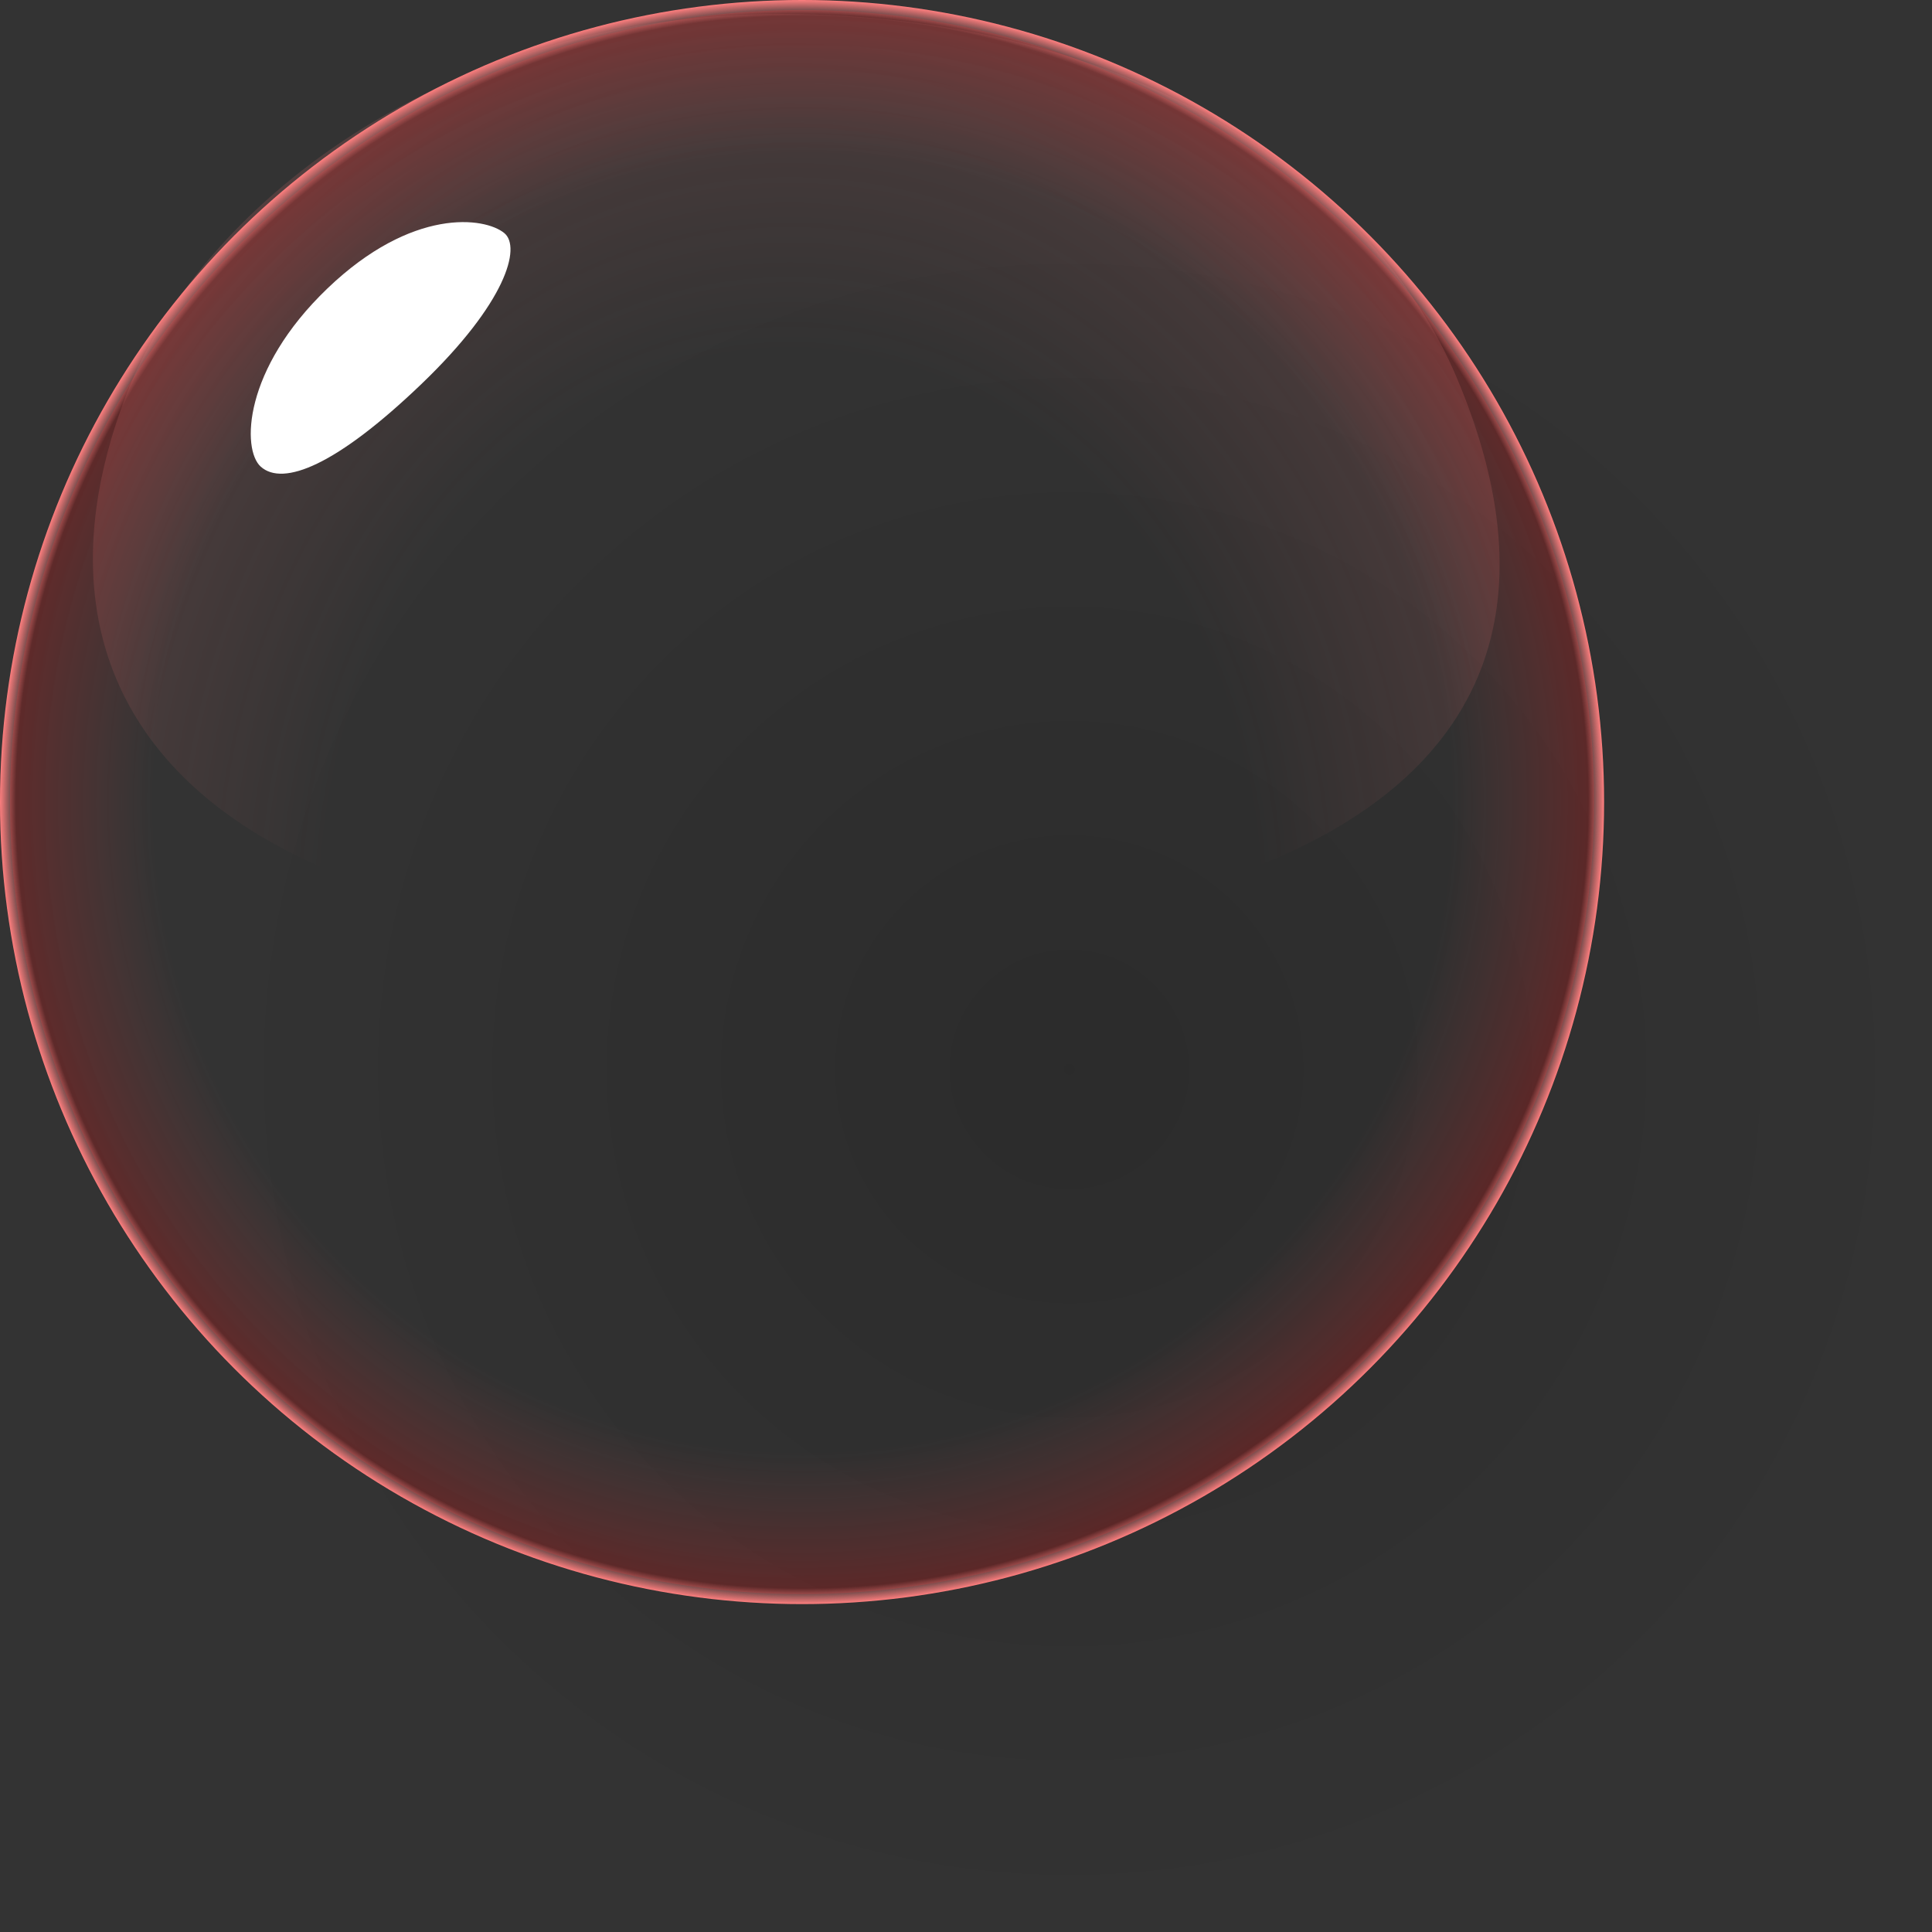 <?xml version="1.0" encoding="UTF-8" standalone="no"?>
<!-- Created with Inkscape (http://www.inkscape.org/) -->

<svg
   width="100mm"
   height="100mm"
   viewBox="0 0 100 100"
   version="1.1"
   id="svg5"
   inkscape:version="1.2.2 (b0a8486541, 2022-12-01)"
   sodipodi:docname="bubble.svg"
   xmlns:inkscape="http://www.inkscape.org/namespaces/inkscape"
   xmlns:sodipodi="http://sodipodi.sourceforge.net/DTD/sodipodi-0.dtd"
   xmlns:xlink="http://www.w3.org/1999/xlink"
   xmlns="http://www.w3.org/2000/svg"
   xmlns:svg="http://www.w3.org/2000/svg">
  <rect x="0" y="0" width="100" height="100" fill="#333333" stroke="none"/>
  <sodipodi:namedview
     id="namedview7"
     pagecolor="#505050"
     bordercolor="#eeeeee"
     borderopacity="1"
     inkscape:showpageshadow="0"
     inkscape:pageopacity="0"
     inkscape:pagecheckerboard="0"
     inkscape:deskcolor="#505050"
     inkscape:document-units="mm"
     showgrid="false"
     inkscape:zoom="1"
     inkscape:cx="165.99999"
     inkscape:cy="127.49999"
     inkscape:window-width="1536"
     inkscape:window-height="796"
     inkscape:window-x="0"
     inkscape:window-y="0"
     inkscape:window-maximized="1"
     inkscape:current-layer="layer1" />
  <defs
     id="defs2">
    <linearGradient
       inkscape:collect="always"
       id="linearGradient7037">
      <stop
         style="stop-color:#ff8080;stop-opacity:0;"
         offset="0.98"
         id="stop7033" />
      <stop
         style="stop-color:#ff7f7f;stop-opacity:1;"
         offset="1"
         id="stop7035" />
    </linearGradient>
    <linearGradient
       inkscape:collect="always"
       id="linearGradient2464">
      <stop
         style="stop-color:#ff8080;stop-opacity:0;"
         offset="0.18"
         id="stop2460" />
      <stop
         style="stop-color:#ff7f7f;stop-opacity:1;"
         offset="1"
         id="stop2462" />
    </linearGradient>
    <linearGradient
       inkscape:collect="always"
       id="linearGradient7625">
      <stop
         style="stop-color:#000000;stop-opacity:0.148;"
         offset="0"
         id="stop7621" />
      <stop
         style="stop-color:#000000;stop-opacity:0;"
         offset="1"
         id="stop7623" />
    </linearGradient>
    <linearGradient
       inkscape:collect="always"
       id="linearGradient3588">
      <stop
         style="stop-color:#ff5a5a;stop-opacity:0;"
         offset="0.807"
         id="stop3584" />
      <stop
         style="stop-color:#ff0000;stop-opacity:0.239;"
         offset="1"
         id="stop3586" />
    </linearGradient>
    <radialGradient
       inkscape:collect="always"
       xlink:href="#linearGradient3588"
       id="radialGradient3590"
       cx="75.61"
       cy="79.465"
       fx="75.61"
       fy="79.465"
       r="38.547"
       gradientUnits="userSpaceOnUse"
       gradientTransform="matrix(1.08,0,0,1.08,-40.113,-44.274)" />
    <radialGradient
       inkscape:collect="always"
       xlink:href="#linearGradient7625"
       id="radialGradient7627"
       cx="46.651"
       cy="47.613"
       fx="46.651"
       fy="47.613"
       r="36.391"
       gradientUnits="userSpaceOnUse"
       gradientTransform="matrix(1.227,0,0,1.227,-1.893,-3.074)" />
    <radialGradient
       inkscape:collect="always"
       xlink:href="#linearGradient2464"
       id="radialGradient2466"
       cx="49.127"
       cy="21.198"
       fx="49.127"
       fy="21.198"
       r="30.692"
       gradientTransform="matrix(0.009,5.229,-4.381,0,133.359,-209.784)"
       gradientUnits="userSpaceOnUse" />
    <radialGradient
       inkscape:collect="always"
       xlink:href="#linearGradient7037"
       id="radialGradient6284"
       cx="41.514"
       cy="41.514"
       fx="41.514"
       fy="41.514"
       r="41.514"
       gradientTransform="matrix(1,0,0,1,0,1.0681124e-4)"
       gradientUnits="userSpaceOnUse" />
  </defs>
  <g
     inkscape:label="Calque 1"
     inkscape:groupmode="layer"
     id="layer1">
    <ellipse
       style="fill:url(#radialGradient7627);fill-opacity:1;stroke:none;stroke-width:1.402;stroke-dasharray:none;paint-order:markers stroke fill"
       id="path7619"
       cx="55.348"
       cy="55.348"
       inkscape:label="Shadow"
       rx="44.652"
       ry="44.652" />
    <ellipse
       style="fill:url(#radialGradient3590);fill-opacity:1;stroke:url(#radialGradient6284);stroke-width:1.034;stroke-dasharray:none;paint-order:markers stroke fill;stroke-opacity:1"
       id="path1514"
       cx="41.514"
       cy="41.514"
       inkscape:label="RedBubble"
       rx="40.997"
       ry="40.997" />
    <path
       id="path2458"
       style="fill:url(#radialGradient2466);stroke-width:1.497"
       d="M 75.447,19.657 C 83.409,38.697 68.967,48.358 40.525,48.672 11.055,48.997 0.228,36.788 6.546,20.406 10.153,11.055 22.688,0.397 41.322,0.728 58.697,1.036 71.114,9.296 75.447,19.657 Z"
       sodipodi:nodetypes="sssss"
       inkscape:label="Light" />
    <path
       id="path6757"
       style="fill:#ffffff;stroke-width:1.634;paint-order:markers stroke fill;fill-opacity:1"
       inkscape:label="Shine"
       d="m 26.104,12.066 c 0.881,0.73 0.09,3.613 -4.296,7.816 -4.386,4.203 -7.156,5.314 -8.314,4.27 -0.977,-0.88 -0.93,-5.022 3.456,-9.224 4.386,-4.203 8.145,-3.697 9.155,-2.861 z"
       sodipodi:nodetypes="sssss" />
  </g>
</svg>
